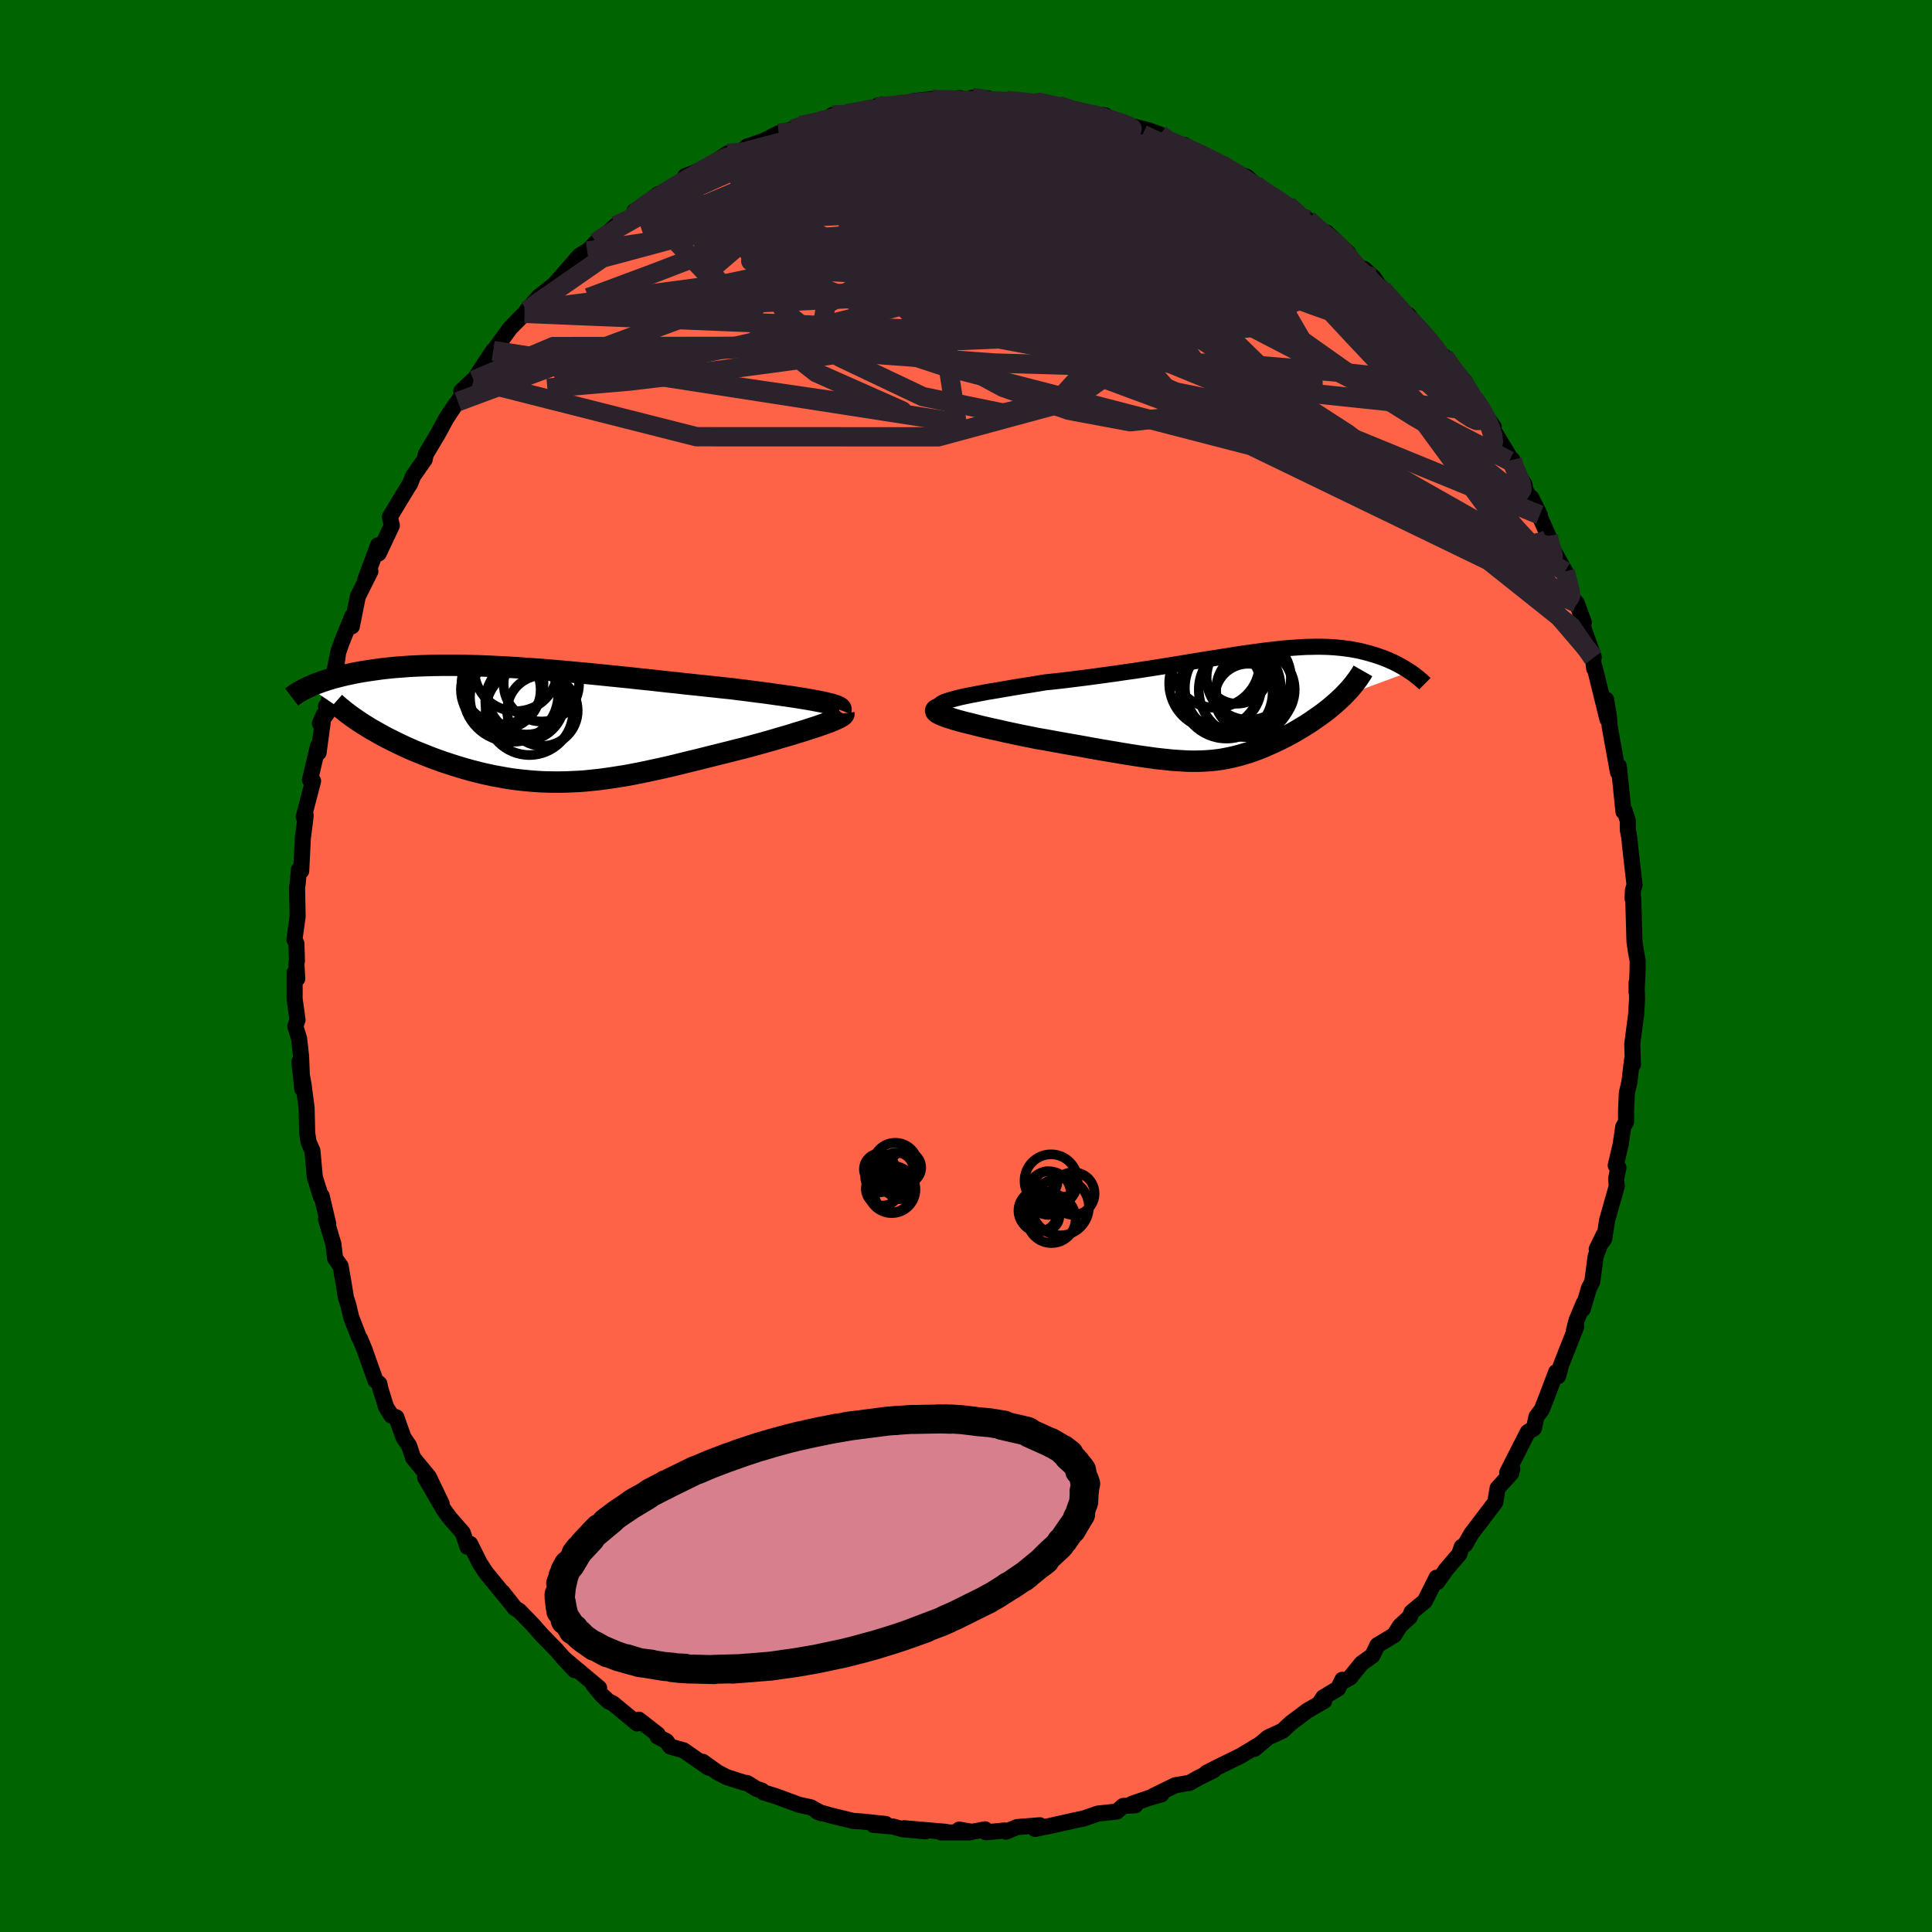
  <svg viewBox="-100 -100 200 200" xmlns="http://www.w3.org/2000/svg" width="500" height="500" id="face-svg">
    <defs>
      <clipPath id="leftEyeClipPath">
        <polyline points="29.78,-2.33 29.35,-2.41 28.88,-2.5 28.38,-2.59 27.84,-2.68 27.28,-2.77 26.69,-2.86 26.08,-2.95 25.44,-3.04 24.78,-3.13 24.09,-3.23 23.39,-3.32 22.67,-3.41 21.93,-3.51 21.18,-3.6 20.41,-3.7 19.51,-3.79 18.6,-3.89 17.66,-3.99 16.72,-4.09 15.76,-4.19 14.79,-4.3 13.82,-4.4 12.83,-4.51 11.85,-4.62 10.86,-4.72 9.87,-4.83 8.88,-4.93 7.89,-5.03 6.91,-5.13 5.93,-5.23 4.95,-5.32 3.99,-5.41 3.03,-5.5 2.08,-5.58 1.14,-5.66 0.22,-5.73 -0.69,-5.79 -1.59,-5.86 -2.48,-5.91 -3.34,-5.96 -4.2,-6 -5.03,-6.04 -5.85,-6.07 -6.65,-6.09 -7.43,-6.11 -8.19,-6.12 -8.94,-6.12 -9.66,-6.12 -10.36,-6.11 -11.05,-6.09 -11.71,-6.07 -12.36,-6.04 -12.98,-6.01 -13.59,-5.96 -14.17,-5.92 -14.74,-5.87 -15.29,-5.81 -15.82,-5.75 -16.33,-5.68 -16.82,-5.61 -17.29,-5.54 -17.75,-5.47 -18.19,-5.39 -18.62,-5.31 -19.03,-5.22 -19.42,-5.14 -19.8,-5.05 -20.17,-4.96 -20.52,-4.87 -20.86,-4.78 -21.19,-4.68 -21.51,-4.58 -21.81,-4.48 -22.1,-4.38 -22.37,-4.28 -22.64,-4.18 -22.89,-4.08 -23.13,-3.97 -23.36,-3.87 -17.57,0.06 -17.2,0.29 -16.82,0.52 -16.43,0.74 -16.02,0.97 -15.61,1.2 -15.19,1.42 -14.75,1.64 -14.31,1.86 -13.85,2.08 -13.39,2.3 -12.92,2.51 -12.44,2.72 -11.95,2.92 -11.45,3.12 -10.95,3.32 -10.43,3.52 -9.91,3.71 -9.37,3.9 -8.82,4.08 -8.27,4.26 -7.71,4.43 -7.14,4.6 -6.56,4.76 -5.98,4.91 -5.39,5.06 -4.8,5.19 -4.2,5.32 -3.59,5.43 -2.98,5.54 -2.37,5.64 -1.75,5.72 -1.13,5.79 -0.5,5.85 0.13,5.9 0.76,5.94 1.4,5.96 2.05,5.97 2.69,5.97 3.34,5.96 4,5.93 4.66,5.9 5.33,5.85 6,5.78 6.68,5.71 7.36,5.62 8.05,5.52 8.75,5.41 9.45,5.3 10.16,5.17 10.88,5.03 11.61,4.88 12.34,4.72 13.09,4.56 13.84,4.39 14.6,4.21 15.37,4.02 16.14,3.83 16.93,3.64 17.72,3.44 18.52,3.24 19.32,3.04 20.13,2.84 20.95,2.63 21.76,2.43 22.39,2.26 23.01,2.09 23.63,1.92 24.23,1.75 24.83,1.58 25.42,1.4 25.99,1.24 26.56,1.07 27.1,0.9 27.64,0.74 28.15,0.58 28.64,0.42 29.11,0.27 29.55,0.12 29.97,-0.03" />
      </clipPath>
      <clipPath id="rightEyeClipPath">
        <polyline points="-29.34,-0.64 -28.93,-0.75 -28.47,-0.87 -27.97,-0.98 -27.43,-1.09 -26.85,-1.2 -26.24,-1.32 -25.59,-1.44 -24.92,-1.55 -24.23,-1.67 -23.51,-1.79 -22.77,-1.92 -22.02,-2.04 -21.25,-2.16 -20.46,-2.29 -19.67,-2.42 -18.62,-2.53 -17.57,-2.65 -16.53,-2.78 -15.48,-2.91 -14.44,-3.05 -13.41,-3.19 -12.39,-3.33 -11.38,-3.48 -10.38,-3.62 -9.4,-3.77 -8.43,-3.92 -7.48,-4.07 -6.55,-4.22 -5.63,-4.37 -4.74,-4.52 -3.86,-4.66 -3.01,-4.8 -2.18,-4.93 -1.36,-5.06 -0.57,-5.19 0.2,-5.31 0.95,-5.42 1.68,-5.52 2.39,-5.62 3.07,-5.71 3.74,-5.79 4.39,-5.86 5.01,-5.93 5.62,-5.98 6.21,-6.02 6.78,-6.06 7.33,-6.09 7.86,-6.1 8.38,-6.11 8.88,-6.11 9.36,-6.1 9.83,-6.08 10.29,-6.05 10.72,-6.01 11.15,-5.97 11.56,-5.91 11.95,-5.86 12.34,-5.79 12.71,-5.72 13.07,-5.64 13.42,-5.55 13.75,-5.47 14.08,-5.37 14.39,-5.28 14.7,-5.18 14.99,-5.08 15.28,-4.98 15.56,-4.87 15.83,-4.76 16.09,-4.64 16.35,-4.53 16.59,-4.41 16.83,-4.29 17.06,-4.16 17.28,-4.04 17.5,-3.91 17.71,-3.79 17.91,-3.66 18.1,-3.53 11.14,-0.95 10.87,-0.7 10.6,-0.45 10.32,-0.2 10.03,0.05 9.73,0.3 9.42,0.54 9.11,0.78 8.79,1.01 8.46,1.24 8.13,1.47 7.8,1.7 7.46,1.92 7.12,2.13 6.77,2.34 6.42,2.55 6.06,2.76 5.69,2.96 5.32,3.16 4.95,3.35 4.57,3.54 4.19,3.72 3.8,3.9 3.42,4.07 3.03,4.24 2.64,4.4 2.25,4.55 1.86,4.69 1.47,4.83 1.07,4.95 0.68,5.07 0.28,5.18 -0.12,5.28 -0.53,5.37 -0.94,5.45 -1.35,5.53 -1.77,5.59 -2.2,5.64 -2.63,5.68 -3.07,5.71 -3.53,5.73 -3.99,5.74 -4.47,5.74 -4.96,5.73 -5.47,5.7 -5.99,5.67 -6.54,5.63 -7.1,5.57 -7.68,5.51 -8.29,5.44 -8.92,5.35 -9.57,5.26 -10.25,5.16 -10.95,5.05 -11.69,4.93 -12.45,4.8 -13.23,4.67 -14.05,4.53 -14.9,4.38 -15.77,4.22 -16.67,4.06 -17.59,3.9 -18.54,3.73 -19.51,3.55 -20.51,3.38 -21.18,3.24 -21.85,3.11 -22.52,2.97 -23.18,2.83 -23.84,2.69 -24.48,2.54 -25.12,2.4 -25.74,2.26 -26.35,2.12 -26.93,1.97 -27.49,1.83 -28.03,1.7 -28.54,1.56 -29.01,1.43 -29.44,1.29" />
      </clipPath>
      <filter id="fuzzy">
        <feTurbulence id="turbulence" baseFrequency="0.05" numOctaves="3" type="noise" result="noise" />
        <feDisplacementMap in="SourceGraphic" in2="noise" scale="2" />
      </filter>
      <linearGradient id="rainbowGradient" x1="0%" y1="0%" x2="100%" y2="0%">
        <stop offset="0%" style="stop-color: rgb(220, 208, 186); stop-opacity: 1" />
        <stop offset="50%" style="stop-color: rgb(154, 205, 50); stop-opacity: 1" />
        <stop offset="100%" style="stop-color: rgb(50, 205, 50); stop-opacity: 1" />
      </linearGradient>
    </defs>
    <rect x="-100" y="-100" width="100%" height="100%" fill="rgb(0, 100, 0)" />
    <polyline id="faceContour" points="69.52,0.52 69.42,2.71 69.42,1.7 69.47,3.39 69.37,5.05 68.97,8.09 69.04,10.2 68.95,9.71 68.67,12.05 68.41,13.15 68.33,14.97 68.33,16.13 68.04,16.65 67.77,18.48 67.26,20.65 67.54,20.88 67.3,22.01 67.37,22.79 66.37,26.3 66.07,28.24 65.29,29.31 66,27.85 65.18,30.06 64.83,32.69 64.49,33.35 63.85,35.51 63.95,34.9 63.21,36.66 62.93,37.75 63.17,37.33 61.59,41.34 61.3,42.45 61.09,42.04 60.18,44.45 59.6,45.93 59.06,46.64 58.79,47.86 58.16,48.24 56.03,52.43 56.55,52.07 56.28,52.08 56.46,52.48 55.03,54.06 54.79,55.51 53.46,57.27 52.34,58.73 51.68,59.88 51.31,60.14 51.06,60.89 49.73,62.44 48.79,63.77 48.71,63.32 47.5,65.75 46.12,66.89 45.94,67.38 44.91,68.33 44.33,69.26 42.59,70.31 42.06,71.4 40.95,72.19 39.75,73.67 39.13,74.01 38.96,73.89 38.51,74.8 36.99,75.71 36.56,76.37 37.08,76.08 35.33,77.09 33.6,78.39 32.78,79.16 31.27,79.86 29.85,81.05 30.34,80.61 28.44,81.76 26.36,82.78 26,82.96 24.9,83.52 25.65,83.25 24.08,84.03 23.14,84.56 21.66,84.81 19.37,85.93 20.22,85.76 19.01,86.1 17.18,86.73 17.53,86.88 16.27,86.95 15.61,87.53 13.66,87.74 12.18,88.25 11.27,88.44 8.77,89 7.15,89.33 7.64,88.95 5.28,89.14 4.14,89.61 3.99,89.49 2.08,89.68 1.98,89.37 0.62,89.63 -0.71,89.4 0.39,89.69 -2.57,89.69 -2.08,89.63 -6.39,89.26 -4.19,89.58 -6.57,89.36 -7.56,89.08 -9.58,88.91 -8.31,88.82 -10.78,88.56 -11.69,88.5 -13.9,87.96 -15.38,87.55 -14.93,87.72 -16.07,87.09 -17.28,86.83 -19.72,85.93 -20.96,85.55 -21.13,85.36 -21.69,85.18 -22.68,84.57 -22.91,84.56 -24.79,83.96 -25.76,83.45 -27.25,82.38 -26.66,82.98 -29.24,81.19 -30.6,80.81 -31.02,80.24 -31.93,79.77 -31.91,79.55 -33.87,78.02 -34.04,78.41 -36.56,76.33 -37,76.13 -37.71,75.47 -38.58,74.41 -37.98,74.74 -40.52,72.61 -41.73,71.59 -40.52,72.89 -41.83,71.45 -42.42,70.78 -43.93,69.23 -44.83,68.21 -46.25,66.74 -46.72,66.46 -47.99,64.82 -46.85,66.26 -48.43,64.34 -49.73,62.75 -50.35,61.79 -51.33,59.82 -51.61,60.12 -52.09,58.68 -53.45,57.12 -54.08,56.25 -55.99,52.95 -54.28,55.67 -55.61,52.89 -57.23,50.92 -57.65,49.66 -58.23,48.81 -58.97,46.72 -59.48,46.54 -60.04,45.65 -60.62,43.77 -60.73,43.25 -61.14,42.89 -62.28,39.67 -62.71,38.63 -62.85,38.42 -63.65,36.35 -63.93,35.14 -64.19,34.34 -64.43,32.86 -64.74,31.07 -65.31,30.26 -65.49,28.76 -65.66,28.21 -66.25,26.21 -66.02,26.7 -66.7,23.81 -66.77,23.89 -67.41,21.87 -67.66,19.11 -68.06,18.22 -68.2,17.29 -68.26,14.71 -68.58,12.24 -69.01,9.92 -68.7,12.74 -68.83,9.36 -69.04,7.51 -69.43,6.25 -69.2,5.57 -69.5,3.43 -69.5,0.68 -69.23,1.31 -69.32,-0.27 -69.26,-0.55 -69.32,-2.33 -69.52,-2.74 -69.19,-5.13 -69.25,-8.16 -69.18,-8.56 -69.06,-9.97 -68.82,-9.84 -68.65,-13.25 -68.41,-15.11 -68.36,-15.6 -68.56,-15.43 -67.59,-19.15 -67.91,-19.26 -67.08,-22.78 -67.02,-22.09 -66.49,-26.01 -66.88,-25.12 -66.1,-26.23 -66.25,-26.9 -66.07,-26.92 -65.13,-31.75 -65.12,-31.54 -65,-32.44 -64.63,-33.51 -63.54,-36.19 -63.58,-35.16 -62.96,-38.25 -61.66,-40.85 -62.19,-40.01 -61.56,-41.67 -60.87,-43.55 -60.8,-42.71 -59.44,-45.59 -59.64,-46.49 -58.65,-48.14 -57.68,-49.73 -57.53,-49.95 -57.25,-50.7 -56.04,-52.43 -55.93,-52.96 -54.62,-55.17 -53.81,-56.67 -52.93,-58 -52.6,-58.42 -51.95,-59.51 -52.25,-59.5 -51.1,-60.6 -50.97,-60.64 -48.94,-63.71 -48.93,-63.64 -47.57,-65.51 -47.2,-66.02 -45.69,-67.56 -45.06,-68.03 -45.46,-67.87 -44.18,-69.33 -44.05,-69.42 -42.62,-70.54 -40.02,-73.52 -39.21,-74.02 -39.37,-73.79 -38.29,-74.92 -37.64,-75.39 -36.27,-76.64 -34.53,-77.5 -34.31,-78.14 -33.44,-78.65 -31.86,-79.9 -30.59,-80.43 -30.35,-80.63 -28.12,-82.05 -26.56,-82.65 -29.06,-81.77 -26.91,-82.59 -24.66,-84.12 -23.43,-84.24 -23.44,-84.14 -22.67,-84.83 -20.94,-85.41 -19.39,-86.21 -18.39,-86.36 -18.7,-86.4 -17.95,-86.63 -17.11,-87 -14.9,-87.34 -13.83,-88.09 -11.67,-88.21 -12.34,-88.26 -8.91,-88.73 -9.08,-89.1 -9.34,-88.88 -7.09,-89.16 -6.65,-89.06 -5.47,-89.53 -3.55,-89.75 -3.64,-89.55 -0.79,-89.8 -0.65,-89.85 -0.13,-89.53 0.66,-89.89 2.29,-89.82 1.6,-89.73 4.25,-89.6 4.98,-89.54 7.25,-89.45 9.07,-89.02 9.56,-89.08 11.11,-88.7 10.49,-88.51 10.97,-88.5 12.43,-88.3 14.43,-88.05 14.18,-88.02 17.17,-86.77 17.42,-86.88 18.81,-86.54 20.09,-86.08 20.38,-85.39 22.73,-84.75 22.58,-85 24.2,-84.04 25.42,-83.58 25.25,-83.63 26.45,-83.01 27.77,-82.12 29.06,-81.7 29.94,-80.9 30.07,-80.58 32.16,-79.4 32.43,-79.23 33.33,-78.74 34.41,-77.85 35.41,-77.25 36.77,-75.84 38.74,-74.49 37.34,-75.92 39.57,-73.81 38.99,-73.84 41.32,-71.87 41.2,-72.17 42.19,-71.28 43.15,-69.83 42.71,-70.33 45.04,-68.11 45.26,-67.4 45.74,-67.44 47.89,-64.78 49.23,-63.31 49.24,-63 49.47,-63.11 50.38,-61.56 51.58,-60.59 51.97,-59.91 52.6,-58.74 53.51,-57.41 54.63,-55.8 53.79,-56.78 56.52,-52.3 56.56,-52.4 56.24,-52.3 57.82,-49.84 57.88,-49.33 59.4,-46.7 58.52,-48.48 60.28,-44.53 60.43,-43.88 60.34,-43.65 60.98,-42.71 62.02,-40.85 62.54,-38.94 62.79,-38.06 63.23,-37.55 63.96,-35.55 63.86,-35.15 64.99,-31.97 64.89,-31.89 65.03,-30.8 65.08,-30.9 66.4,-25.55 66.27,-27.57 66.54,-25.93 66.64,-24.74 67.28,-21.22 67.49,-20.06 67.58,-20.69 68.06,-15.98 68.16,-16.13 68.51,-15.04 68.51,-14.1 68.67,-13.25 68.75,-12.39 69.21,-8.39 69.04,-7.83 69.01,-6.96 69.07,-7.08 69.2,-2.55 69.35,-1.51 69.53,-0.53 69.52,0.52 69.42,2.71" fill="rgb(255, 99, 71)" stroke="black" stroke-width="1.667" stroke-linejoin="round" filter="url(#fuzzy)" />
    <g transform="translate(27.85 -26.94)">
      <polyline id="rightCountour" points="-29.34,-0.64 -28.93,-0.75 -28.47,-0.87 -27.97,-0.98 -27.43,-1.09 -26.85,-1.2 -26.24,-1.32 -25.59,-1.44 -24.92,-1.55 -24.23,-1.67 -23.51,-1.79 -22.77,-1.92 -22.02,-2.04 -21.25,-2.16 -20.46,-2.29 -19.67,-2.42 -18.62,-2.53 -17.57,-2.65 -16.53,-2.78 -15.48,-2.91 -14.44,-3.05 -13.41,-3.19 -12.39,-3.33 -11.38,-3.48 -10.38,-3.62 -9.4,-3.77 -8.43,-3.92 -7.48,-4.07 -6.55,-4.22 -5.63,-4.37 -4.74,-4.52 -3.86,-4.66 -3.01,-4.8 -2.18,-4.93 -1.36,-5.06 -0.57,-5.19 0.2,-5.31 0.95,-5.42 1.68,-5.52 2.39,-5.62 3.07,-5.71 3.74,-5.79 4.39,-5.86 5.01,-5.93 5.62,-5.98 6.21,-6.02 6.78,-6.06 7.33,-6.09 7.86,-6.1 8.38,-6.11 8.88,-6.11 9.36,-6.1 9.83,-6.08 10.29,-6.05 10.72,-6.01 11.15,-5.97 11.56,-5.91 11.95,-5.86 12.34,-5.79 12.71,-5.72 13.07,-5.64 13.42,-5.55 13.75,-5.47 14.08,-5.37 14.39,-5.28 14.7,-5.18 14.99,-5.08 15.28,-4.98 15.56,-4.87 15.83,-4.76 16.09,-4.64 16.35,-4.53 16.59,-4.41 16.83,-4.29 17.06,-4.16 17.28,-4.04 17.5,-3.91 17.71,-3.79 17.91,-3.66 18.1,-3.53 11.14,-0.95 10.87,-0.7 10.6,-0.45 10.32,-0.2 10.03,0.05 9.73,0.3 9.42,0.54 9.11,0.78 8.79,1.01 8.46,1.24 8.13,1.47 7.8,1.7 7.46,1.92 7.12,2.13 6.77,2.34 6.42,2.55 6.06,2.76 5.69,2.96 5.32,3.16 4.95,3.35 4.57,3.54 4.19,3.72 3.8,3.9 3.42,4.07 3.03,4.24 2.64,4.4 2.25,4.55 1.86,4.69 1.47,4.83 1.07,4.95 0.68,5.07 0.28,5.18 -0.12,5.28 -0.53,5.37 -0.94,5.45 -1.35,5.53 -1.77,5.59 -2.2,5.64 -2.63,5.68 -3.07,5.71 -3.53,5.73 -3.99,5.74 -4.47,5.74 -4.96,5.73 -5.47,5.7 -5.99,5.67 -6.54,5.63 -7.1,5.57 -7.68,5.51 -8.29,5.44 -8.92,5.35 -9.57,5.26 -10.25,5.16 -10.95,5.05 -11.69,4.93 -12.45,4.8 -13.23,4.67 -14.05,4.53 -14.9,4.38 -15.77,4.22 -16.67,4.06 -17.59,3.9 -18.54,3.73 -19.51,3.55 -20.51,3.38 -21.18,3.24 -21.85,3.11 -22.52,2.97 -23.18,2.83 -23.84,2.69 -24.48,2.54 -25.12,2.4 -25.74,2.26 -26.35,2.12 -26.93,1.97 -27.49,1.83 -28.03,1.7 -28.54,1.56 -29.01,1.43 -29.44,1.29" fill="white" stroke="white" stroke-width="0" stroke-linejoin="round" filter="url(#fuzzy)" />
    </g>
    <g transform="translate(-44.7 -25.01)">
      <polyline id="leftCountour" points="29.78,-2.33 29.35,-2.41 28.88,-2.5 28.38,-2.59 27.84,-2.68 27.28,-2.77 26.69,-2.86 26.08,-2.95 25.44,-3.04 24.78,-3.13 24.09,-3.23 23.39,-3.32 22.67,-3.41 21.93,-3.51 21.18,-3.6 20.41,-3.7 19.51,-3.79 18.6,-3.89 17.66,-3.99 16.72,-4.09 15.76,-4.19 14.79,-4.3 13.82,-4.4 12.83,-4.51 11.85,-4.62 10.86,-4.72 9.87,-4.83 8.88,-4.93 7.89,-5.03 6.91,-5.13 5.93,-5.23 4.95,-5.32 3.99,-5.41 3.03,-5.5 2.08,-5.58 1.14,-5.66 0.22,-5.73 -0.69,-5.79 -1.59,-5.86 -2.48,-5.91 -3.34,-5.96 -4.2,-6 -5.03,-6.04 -5.85,-6.07 -6.65,-6.09 -7.43,-6.11 -8.19,-6.12 -8.94,-6.12 -9.66,-6.12 -10.36,-6.11 -11.05,-6.09 -11.71,-6.07 -12.36,-6.04 -12.98,-6.01 -13.59,-5.96 -14.17,-5.92 -14.74,-5.87 -15.29,-5.81 -15.82,-5.75 -16.33,-5.68 -16.82,-5.61 -17.29,-5.54 -17.75,-5.47 -18.19,-5.39 -18.62,-5.31 -19.03,-5.22 -19.42,-5.14 -19.8,-5.05 -20.17,-4.96 -20.52,-4.87 -20.86,-4.78 -21.19,-4.68 -21.51,-4.58 -21.81,-4.48 -22.1,-4.38 -22.37,-4.28 -22.64,-4.18 -22.89,-4.08 -23.13,-3.97 -23.36,-3.87 -17.57,0.06 -17.2,0.29 -16.82,0.52 -16.43,0.74 -16.02,0.97 -15.61,1.2 -15.19,1.42 -14.75,1.64 -14.31,1.86 -13.85,2.08 -13.39,2.3 -12.92,2.51 -12.44,2.72 -11.95,2.92 -11.45,3.12 -10.95,3.32 -10.43,3.52 -9.91,3.71 -9.37,3.9 -8.82,4.08 -8.27,4.26 -7.71,4.43 -7.14,4.6 -6.56,4.76 -5.98,4.91 -5.39,5.06 -4.8,5.19 -4.2,5.32 -3.59,5.43 -2.98,5.54 -2.37,5.64 -1.75,5.72 -1.13,5.79 -0.5,5.85 0.13,5.9 0.76,5.94 1.4,5.96 2.05,5.97 2.69,5.97 3.34,5.96 4,5.93 4.66,5.9 5.33,5.85 6,5.78 6.68,5.71 7.36,5.62 8.05,5.52 8.75,5.41 9.45,5.3 10.16,5.17 10.88,5.03 11.61,4.88 12.34,4.72 13.09,4.56 13.84,4.39 14.6,4.21 15.37,4.02 16.14,3.83 16.93,3.64 17.72,3.44 18.52,3.24 19.32,3.04 20.13,2.84 20.95,2.63 21.76,2.43 22.39,2.26 23.01,2.09 23.63,1.92 24.23,1.75 24.83,1.58 25.42,1.4 25.99,1.24 26.56,1.07 27.1,0.9 27.64,0.74 28.15,0.58 28.64,0.42 29.11,0.27 29.55,0.12 29.97,-0.03" fill="white" stroke="white" stroke-width="0" stroke-linejoin="round" filter="url(#fuzzy)" />
    </g>
    <g transform="translate(27.85 -26.94)">
      <polyline id="rightUpper" points="-29.94,0.48 -30.24,0.36 -30.44,0.24 -30.56,0.13 -30.59,0.02 -30.55,-0.1 -30.44,-0.21 -30.25,-0.32 -30.01,-0.43 -29.7,-0.53 -29.34,-0.64 -28.93,-0.75 -28.47,-0.87 -27.97,-0.98 -27.43,-1.09 -26.85,-1.2 -26.24,-1.32 -25.59,-1.44 -24.92,-1.55 -24.23,-1.67 -23.51,-1.79 -22.77,-1.92 -22.02,-2.04 -21.25,-2.16 -20.46,-2.29 -19.67,-2.42 -18.62,-2.53 -17.57,-2.65 -16.53,-2.78 -15.48,-2.91 -14.44,-3.05 -13.41,-3.19 -12.39,-3.33 -11.38,-3.48 -10.38,-3.62 -9.4,-3.77 -8.43,-3.92 -7.48,-4.07 -6.55,-4.22 -5.63,-4.37 -4.74,-4.52 -3.86,-4.66 -3.01,-4.8 -2.18,-4.93 -1.36,-5.06 -0.57,-5.19 0.2,-5.31 0.95,-5.42 1.68,-5.52 2.39,-5.62 3.07,-5.71 3.74,-5.79 4.39,-5.86 5.01,-5.93 5.62,-5.98 6.21,-6.02 6.78,-6.06 7.33,-6.09 7.86,-6.1 8.38,-6.11 8.88,-6.11 9.36,-6.1 9.83,-6.08 10.29,-6.05 10.72,-6.01 11.15,-5.97 11.56,-5.91 11.95,-5.86 12.34,-5.79 12.71,-5.72 13.07,-5.64 13.42,-5.55 13.75,-5.47 14.08,-5.37 14.39,-5.28 14.7,-5.18 14.99,-5.08 15.28,-4.98 15.56,-4.87 15.83,-4.76 16.09,-4.64 16.35,-4.53 16.59,-4.41 16.83,-4.29 17.06,-4.16 17.28,-4.04 17.5,-3.91 17.71,-3.79 17.91,-3.66 18.1,-3.53 18.29,-3.41 18.47,-3.28 18.64,-3.15 18.8,-3.02 18.96,-2.9 19.11,-2.77 19.26,-2.65 19.39,-2.52 19.53,-2.4 19.65,-2.28" fill="none" stroke="black" stroke-width="1.667" stroke-linejoin="round" filter="url(#fuzzy)" />
      <polyline id="rightLower" points="-30.57,0.26 -30.8,0.34 -30.94,0.42 -30.99,0.5 -30.96,0.6 -30.86,0.7 -30.69,0.81 -30.46,0.92 -30.17,1.04 -29.83,1.17 -29.44,1.29 -29.01,1.43 -28.54,1.56 -28.03,1.7 -27.49,1.83 -26.93,1.97 -26.35,2.12 -25.74,2.26 -25.12,2.4 -24.48,2.54 -23.84,2.69 -23.18,2.83 -22.52,2.97 -21.85,3.11 -21.18,3.24 -20.51,3.38 -19.51,3.55 -18.54,3.73 -17.59,3.9 -16.67,4.06 -15.77,4.22 -14.9,4.38 -14.05,4.53 -13.23,4.67 -12.45,4.8 -11.69,4.93 -10.95,5.05 -10.25,5.16 -9.57,5.26 -8.92,5.35 -8.29,5.44 -7.68,5.51 -7.1,5.57 -6.54,5.63 -5.99,5.67 -5.47,5.7 -4.96,5.73 -4.47,5.74 -3.99,5.74 -3.53,5.73 -3.07,5.71 -2.63,5.68 -2.2,5.64 -1.77,5.59 -1.35,5.53 -0.94,5.45 -0.53,5.37 -0.12,5.28 0.28,5.18 0.68,5.07 1.07,4.95 1.47,4.83 1.86,4.69 2.25,4.55 2.64,4.4 3.03,4.24 3.42,4.07 3.8,3.9 4.19,3.72 4.57,3.54 4.95,3.35 5.32,3.16 5.69,2.96 6.06,2.76 6.42,2.55 6.77,2.34 7.12,2.13 7.46,1.92 7.8,1.7 8.13,1.47 8.46,1.24 8.79,1.01 9.11,0.78 9.42,0.54 9.73,0.3 10.03,0.05 10.32,-0.2 10.6,-0.45 10.87,-0.7 11.14,-0.95 11.39,-1.21 11.64,-1.47 11.88,-1.73 12.1,-1.99 12.32,-2.26 12.52,-2.53 12.72,-2.79 12.9,-3.06 13.08,-3.33 13.24,-3.61" fill="none" stroke="black" stroke-width="2.222" stroke-linejoin="round" filter="url(#fuzzy)" />
      <circle r="4.562" cx="-2.03" cy="-4.354" stroke="black" fill="none" stroke-width="1.0" filter="url(#fuzzy)" clip-path="url(#rightEyeClipPath)" /><circle r="4.192" cx="-1.485" cy="-1.999" stroke="black" fill="none" stroke-width="1.0" filter="url(#fuzzy)" clip-path="url(#rightEyeClipPath)" /><circle r="3.462" cx="1.365" cy="-0.889" stroke="black" fill="none" stroke-width="1.0" filter="url(#fuzzy)" clip-path="url(#rightEyeClipPath)" /><circle r="4.782" cx="-0.89" cy="-1.389" stroke="black" fill="none" stroke-width="1.0" filter="url(#fuzzy)" clip-path="url(#rightEyeClipPath)" /><circle r="4.958" cx="-0.235" cy="-1.869" stroke="black" fill="none" stroke-width="1.0" filter="url(#fuzzy)" clip-path="url(#rightEyeClipPath)" /><circle r="4.068" cx="2.11" cy="-1.664" stroke="black" fill="none" stroke-width="1.0" filter="url(#fuzzy)" clip-path="url(#rightEyeClipPath)" /><circle r="4.89" cx="1.14" cy="-1.649" stroke="black" fill="none" stroke-width="1.0" filter="url(#fuzzy)" clip-path="url(#rightEyeClipPath)" /><circle r="4.734" cx="-2.08" cy="-2.309" stroke="black" fill="none" stroke-width="1.0" filter="url(#fuzzy)" clip-path="url(#rightEyeClipPath)" /><circle r="3.296" cx="0.2" cy="-3.509" stroke="black" fill="none" stroke-width="1.0" filter="url(#fuzzy)" clip-path="url(#rightEyeClipPath)" /><circle r="4.364" cx="1.42" cy="-2.904" stroke="black" fill="none" stroke-width="1.0" filter="url(#fuzzy)" clip-path="url(#rightEyeClipPath)" />
      </g>
    <g transform="translate(-44.7 -25.01)">
      <polyline id="leftUpper" points="31.73,-1.47 31.76,-1.55 31.74,-1.64 31.66,-1.73 31.53,-1.81 31.35,-1.9 31.12,-1.98 30.85,-2.07 30.53,-2.15 30.17,-2.24 29.78,-2.33 29.35,-2.41 28.88,-2.5 28.38,-2.59 27.84,-2.68 27.28,-2.77 26.69,-2.86 26.08,-2.95 25.44,-3.04 24.78,-3.13 24.09,-3.23 23.39,-3.32 22.67,-3.41 21.93,-3.51 21.18,-3.6 20.41,-3.7 19.51,-3.79 18.6,-3.89 17.66,-3.99 16.72,-4.09 15.76,-4.19 14.79,-4.3 13.82,-4.4 12.83,-4.51 11.85,-4.62 10.86,-4.72 9.87,-4.83 8.88,-4.93 7.89,-5.03 6.91,-5.13 5.93,-5.23 4.95,-5.32 3.99,-5.41 3.03,-5.5 2.08,-5.58 1.14,-5.66 0.22,-5.73 -0.69,-5.79 -1.59,-5.86 -2.48,-5.91 -3.34,-5.96 -4.2,-6 -5.03,-6.04 -5.85,-6.07 -6.65,-6.09 -7.43,-6.11 -8.19,-6.12 -8.94,-6.12 -9.66,-6.12 -10.36,-6.11 -11.05,-6.09 -11.71,-6.07 -12.36,-6.04 -12.98,-6.01 -13.59,-5.96 -14.17,-5.92 -14.74,-5.87 -15.29,-5.81 -15.82,-5.75 -16.33,-5.68 -16.82,-5.61 -17.29,-5.54 -17.75,-5.47 -18.19,-5.39 -18.62,-5.31 -19.03,-5.22 -19.42,-5.14 -19.8,-5.05 -20.17,-4.96 -20.52,-4.87 -20.86,-4.78 -21.19,-4.68 -21.51,-4.58 -21.81,-4.48 -22.1,-4.38 -22.37,-4.28 -22.64,-4.18 -22.89,-4.08 -23.13,-3.97 -23.36,-3.87 -23.58,-3.76 -23.79,-3.66 -23.99,-3.55 -24.18,-3.45 -24.36,-3.35 -24.53,-3.24 -24.69,-3.14 -24.84,-3.03 -24.98,-2.93 -25.11,-2.83" fill="none" stroke="black" stroke-width="2.222" stroke-linejoin="round" filter="url(#fuzzy)" />
      <polyline id="leftLower" points="32.05,-1.15 32.06,-1.07 32.01,-0.99 31.91,-0.89 31.75,-0.79 31.56,-0.68 31.31,-0.56 31.03,-0.44 30.71,-0.3 30.36,-0.17 29.97,-0.03 29.55,0.12 29.11,0.27 28.64,0.42 28.15,0.58 27.64,0.74 27.1,0.9 26.56,1.07 25.99,1.24 25.42,1.4 24.83,1.58 24.23,1.75 23.63,1.92 23.01,2.09 22.39,2.26 21.76,2.43 20.95,2.63 20.13,2.84 19.32,3.04 18.52,3.24 17.72,3.44 16.93,3.64 16.14,3.83 15.37,4.02 14.6,4.21 13.84,4.39 13.09,4.56 12.34,4.72 11.61,4.88 10.88,5.03 10.16,5.17 9.45,5.3 8.75,5.41 8.05,5.52 7.36,5.62 6.68,5.71 6,5.78 5.33,5.85 4.66,5.9 4,5.93 3.34,5.96 2.69,5.97 2.05,5.97 1.4,5.96 0.76,5.94 0.13,5.9 -0.5,5.85 -1.13,5.79 -1.75,5.72 -2.37,5.64 -2.98,5.54 -3.59,5.43 -4.2,5.32 -4.8,5.19 -5.39,5.06 -5.98,4.91 -6.56,4.76 -7.14,4.6 -7.71,4.43 -8.27,4.26 -8.82,4.08 -9.37,3.9 -9.91,3.71 -10.43,3.52 -10.95,3.32 -11.45,3.12 -11.95,2.92 -12.44,2.72 -12.92,2.51 -13.39,2.3 -13.85,2.08 -14.31,1.86 -14.75,1.64 -15.19,1.42 -15.61,1.2 -16.02,0.97 -16.43,0.74 -16.82,0.52 -17.2,0.29 -17.57,0.06 -17.93,-0.17 -18.28,-0.4 -18.61,-0.63 -18.94,-0.86 -19.25,-1.09 -19.55,-1.32 -19.83,-1.55 -20.11,-1.77 -20.37,-2 -20.63,-2.23" fill="none" stroke="black" stroke-width="2.222" stroke-linejoin="round" filter="url(#fuzzy)" />
      <circle r="3.902" cx="0.742" cy="-4.2" stroke="black" fill="none" stroke-width="1.0" filter="url(#fuzzy)" clip-path="url(#leftEyeClipPath)" /><circle r="4.094" cx="-0.968" cy="-2.405" stroke="black" fill="none" stroke-width="1.0" filter="url(#fuzzy)" clip-path="url(#leftEyeClipPath)" /><circle r="4.004" cx="-0.788" cy="-2.955" stroke="black" fill="none" stroke-width="1.0" filter="url(#fuzzy)" clip-path="url(#leftEyeClipPath)" /><circle r="4.586" cx="-2.063" cy="-2.805" stroke="black" fill="none" stroke-width="1.0" filter="url(#fuzzy)" clip-path="url(#leftEyeClipPath)" /><circle r="4.128" cx="-3.458" cy="-3.595" stroke="black" fill="none" stroke-width="1.0" filter="url(#fuzzy)" clip-path="url(#leftEyeClipPath)" /><circle r="3.652" cx="0.852" cy="-1.425" stroke="black" fill="none" stroke-width="1.0" filter="url(#fuzzy)" clip-path="url(#leftEyeClipPath)" /><circle r="4.924" cx="-2.433" cy="-3.15" stroke="black" fill="none" stroke-width="1.0" filter="url(#fuzzy)" clip-path="url(#leftEyeClipPath)" /><circle r="4.24" cx="-3.273" cy="-4.28" stroke="black" fill="none" stroke-width="1.0" filter="url(#fuzzy)" clip-path="url(#leftEyeClipPath)" /><circle r="4.526" cx="-0.498" cy="-1.355" stroke="black" fill="none" stroke-width="1.0" filter="url(#fuzzy)" clip-path="url(#leftEyeClipPath)" /><circle r="4.312" cx="-1.888" cy="-5.68" stroke="black" fill="none" stroke-width="1.0" filter="url(#fuzzy)" clip-path="url(#leftEyeClipPath)" />
    </g>
    <g id="hairs">
      <polyline points="62.02,-40.85 62.37,-39.5 62.55,-38.73 62.57,-38.26 62.41,-38.02 62.02,-38.06 61.36,-38.5 60.42,-39.39 59.19,-40.76 57.66,-42.63 55.79,-45.03 53.53,-48.03 50.84,-51.67 47.7,-55.96 44.14,-60.88 40.14,-66.53 35.61,-73.03" fill="none" stroke="rgb(44, 34, 43)" stroke-width="2" stroke-linejoin="round" filter="url(#fuzzy)" /><polyline points="49.47,-63.11 50.33,-61.88 51.05,-60.97 51.57,-60.23 51.92,-59.61 52.1,-59.16 52.07,-58.92 51.81,-58.93 51.29,-59.26 50.45,-59.97 49.27,-61.09 47.7,-62.69 45.67,-64.8 43.13,-67.52 40.05,-70.87 36.47,-74.79" fill="none" stroke="rgb(44, 34, 43)" stroke-width="2" stroke-linejoin="round" filter="url(#fuzzy)" /><polyline points="-17.95,-86.63 -16.76,-87 -15.26,-87.41 -13.8,-87.79 -12.5,-88.12 -11.4,-88.37 -10.54,-88.57 -9.97,-88.68 -9.72,-88.72 -9.81,-88.66 -10.27,-88.51 -11.16,-88.25 -12.51,-87.88 -14.27,-87.41 -16.31,-86.88" fill="none" stroke="rgb(44, 34, 43)" stroke-width="2" stroke-linejoin="round" filter="url(#fuzzy)" /><polyline points="42.71,-70.33 44.23,-68.78 45.09,-67.82 45.77,-67 46.28,-66.3 46.52,-65.82 46.44,-65.61 46.04,-65.68 45.33,-65.97 44.32,-66.48 42.98,-67.22 41.27,-68.2 39.15,-69.47 36.59,-71.05 33.54,-72.98 29.98,-75.29 25.87,-78 21.17,-81.13 15.95,-84.64" fill="none" stroke="rgb(44, 34, 43)" stroke-width="2" stroke-linejoin="round" filter="url(#fuzzy)" /><polyline points="-38.29,-74.92 -37.27,-75.62 -35.74,-76.57 -33.99,-77.56 -32.1,-78.57 -30.07,-79.59 -27.9,-80.62 -25.63,-81.65 -23.31,-82.65 -21,-83.6 -18.77,-84.5 -16.62,-85.34 -14.58,-86.15 -12.66,-86.93 -10.94,-87.63 -9.51,-88.22 -8.33,-88.67" fill="none" stroke="rgb(44, 34, 43)" stroke-width="2" stroke-linejoin="round" filter="url(#fuzzy)" /><polyline points="20.38,-85.39 21.88,-84.99 22.73,-84.68 23.32,-84.36 23.7,-84.05 23.86,-83.74 23.83,-83.44 23.58,-83.15 23.08,-82.88 22.27,-82.65 21.12,-82.49 19.61,-82.38 17.68,-82.33 15.31,-82.34 12.49,-82.4 9.18,-82.51 5.41,-82.71 1.18,-83.04 -3.48,-83.54 -8.58,-84.18 -14.29,-84.87" fill="none" stroke="rgb(44, 34, 43)" stroke-width="2" stroke-linejoin="round" filter="url(#fuzzy)" /><polyline points="20.09,-86.08 20.89,-85.48 22,-85 23.08,-84.55 24.09,-84.1 25.03,-83.65 25.91,-83.2 26.74,-82.76 27.47,-82.35 28.1,-81.98 28.56,-81.68 28.85,-81.46 28.92,-81.35 28.76,-81.36 28.33,-81.5 27.62,-81.78 26.59,-82.22 25.21,-82.84 23.43,-83.68 21.16,-84.75 18.28,-86.09" fill="none" stroke="rgb(44, 34, 43)" stroke-width="2" stroke-linejoin="round" filter="url(#fuzzy)" /><polyline points="20.38,-85.39 21.97,-84.96 23.09,-84.54 24.14,-84.06 25.18,-83.53 26.21,-82.97 27.27,-82.38 28.32,-81.76 29.33,-81.16 30.26,-80.58 31.08,-80.06 31.78,-79.61 32.34,-79.24 32.77,-78.95 33.04,-78.75 33.12,-78.66 32.99,-78.7 32.6,-78.9 31.93,-79.28 30.98,-79.81 29.79,-80.5 28.35,-81.34 26.62,-82.37 24.62,-83.59" fill="none" stroke="rgb(44, 34, 43)" stroke-width="2" stroke-linejoin="round" filter="url(#fuzzy)" /><polyline points="-36.27,-76.64 -34.77,-77.33 -33.03,-77.88 -30.75,-78.35 -27.93,-78.76 -24.63,-79.07 -20.96,-79.27 -16.98,-79.36 -12.72,-79.33 -8.17,-79.22 -3.32,-79.06 1.84,-78.87 7.23,-78.64 12.81,-78.36 18.54,-77.98 24.37,-77.54 30.1,-77.19" fill="none" stroke="rgb(44, 34, 43)" stroke-width="2" stroke-linejoin="round" filter="url(#fuzzy)" /><polyline points="11.11,-88.7 10.97,-88.56 11.53,-88.43 12.44,-88.26 13.45,-88.03 14.41,-87.77 15.21,-87.5 15.78,-87.26 16.07,-87.06 16.05,-86.9 15.7,-86.81 15.04,-86.78 14.04,-86.82 12.7,-86.95 10.97,-87.16 8.81,-87.45 6.16,-87.83 2.95,-88.3 -0.83,-88.87" fill="none" stroke="rgb(44, 34, 43)" stroke-width="2" stroke-linejoin="round" filter="url(#fuzzy)" /><polyline points="0.66,-89.89 1.59,-89.78 2.18,-89.59 2.74,-89.31 3.15,-88.91 3.22,-88.39 2.81,-87.73 1.81,-86.95 0.22,-86.02 -1.93,-84.94 -4.62,-83.68 -7.83,-82.18 -11.57,-80.44 -15.86,-78.47 -20.71,-76.33 -26.14,-74.09 -32.21,-71.75 -39.09,-69.19" fill="none" stroke="rgb(44, 34, 43)" stroke-width="2" stroke-linejoin="round" filter="url(#fuzzy)" /><polyline points="-17.11,-87 -15.22,-87.39 -13.49,-87.74 -11.79,-87.99 -10.07,-88.16 -8.35,-88.29 -6.62,-88.37 -4.87,-88.43 -3.1,-88.47 -1.3,-88.5 0.5,-88.54 2.23,-88.58 3.83,-88.62 5.25,-88.67 6.43,-88.71 7.37,-88.75 8.08,-88.79 8.65,-88.81 9.18,-88.82 9.67,-88.88" fill="none" stroke="rgb(44, 34, 43)" stroke-width="2" stroke-linejoin="round" filter="url(#fuzzy)" /><polyline points="-34.53,-77.5 -34.01,-78.14 -33.04,-78.88 -31.85,-79.65 -30.62,-80.41 -29.45,-81.11 -28.4,-81.72 -27.5,-82.25 -26.72,-82.7 -26.03,-83.07 -25.45,-83.38 -25.02,-83.59 -24.77,-83.69 -24.73,-83.67 -24.93,-83.51 -25.43,-83.19 -26.34,-82.66 -27.7,-81.89 -29.53,-80.86 -31.78,-79.57" fill="none" stroke="rgb(44, 34, 43)" stroke-width="2" stroke-linejoin="round" filter="url(#fuzzy)" /><polyline points="11.11,-88.7 10.97,-88.56 11.52,-88.44 12.42,-88.26 13.39,-88.04 14.3,-87.77 15.05,-87.5 15.61,-87.23 15.94,-86.99 16.03,-86.79 15.87,-86.62 15.42,-86.5 14.65,-86.45 13.52,-86.45 12,-86.51 10.06,-86.62 7.71,-86.77 4.97,-86.98 1.82,-87.26 -1.67,-87.66 -5.34,-88.19" fill="none" stroke="rgb(44, 34, 43)" stroke-width="2" stroke-linejoin="round" filter="url(#fuzzy)" /><polyline points="38.99,-73.84 40.28,-72.62 40.5,-71.94 40.09,-71.33 39.19,-70.69 37.82,-70.02 35.98,-69.33 33.61,-68.61 30.68,-67.87 27.09,-67.13 22.79,-66.45 17.76,-65.86 12.01,-65.38 5.55,-65.01 -1.6,-64.71 -9.5,-64.42 -18.21,-64.1 -27.76,-63.75 -38.08,-63.46" fill="none" stroke="rgb(44, 34, 43)" stroke-width="2" stroke-linejoin="round" filter="url(#fuzzy)" /><polyline points="49.47,-63.11 50.36,-61.85 51.13,-60.87 51.75,-59.99 52.28,-59.16 52.71,-58.39 53.03,-57.7 53.24,-57.13 53.29,-56.71 53.18,-56.48 52.87,-56.47 52.35,-56.7 51.6,-57.19 50.6,-57.95 49.36,-59 47.85,-60.34 46.07,-62 44.01,-64 41.65,-66.35 38.97,-69.06 35.93,-72.16 32.52,-75.66 28.88,-79.55" fill="none" stroke="rgb(44, 34, 43)" stroke-width="2" stroke-linejoin="round" filter="url(#fuzzy)" /><polyline points="60.28,-44.53 60.16,-44.14 59.66,-43.91 58.79,-43.73 57.41,-43.71 55.4,-44 52.72,-44.7 49.36,-45.83 45.31,-47.39 40.53,-49.37 34.97,-51.79 28.61,-54.68 21.44,-58.05 13.46,-61.92 4.63,-66.27 -5.25,-71.09 -16.43,-76.28" fill="none" stroke="rgb(44, 34, 43)" stroke-width="2" stroke-linejoin="round" filter="url(#fuzzy)" /><polyline points="7.25,-89.45 8.55,-89.17 9.3,-88.97 9.67,-88.77 9.8,-88.57 9.83,-88.35 9.76,-88.09 9.56,-87.79 9.15,-87.42 8.42,-87 7.32,-86.53 5.78,-86.03 3.78,-85.51 1.3,-84.95 -1.69,-84.37 -5.17,-83.78 -9.13,-83.19 -13.56,-82.61 -18.6,-81.96 -24.41,-81.18" fill="none" stroke="rgb(44, 34, 43)" stroke-width="2" stroke-linejoin="round" filter="url(#fuzzy)" /><polyline points="9.56,-89.08 10.45,-88.79 10.98,-88.59 11.68,-88.42 12.57,-88.23 13.54,-88.01 14.46,-87.76 15.26,-87.5 15.88,-87.27 16.25,-87.09 16.32,-86.97 16.03,-86.91 15.34,-86.94 14.22,-87.06 12.68,-87.28 10.74,-87.59 8.43,-87.99 5.75,-88.47 2.71,-89.03" fill="none" stroke="rgb(44, 34, 43)" stroke-width="2" stroke-linejoin="round" filter="url(#fuzzy)" /><polyline points="-3.55,-89.75 -2.92,-89.68 -1.97,-89.68 -1.27,-89.65 -0.79,-89.59 -0.47,-89.47 -0.26,-89.3 -0.15,-89.06 -0.16,-88.75 -0.33,-88.36 -0.76,-87.89 -1.52,-87.35 -2.7,-86.72 -4.35,-86.01 -6.46,-85.19 -9,-84.27 -11.93,-83.22 -15.24,-82.04 -18.99,-80.7 -23.24,-79.21 -28.06,-77.56 -33.43,-75.78" fill="none" stroke="rgb(44, 34, 43)" stroke-width="2" stroke-linejoin="round" filter="url(#fuzzy)" /><polyline points="35.41,-77.25 36.68,-76.11 37.55,-75.43 38.17,-74.91 38.72,-74.39 39.24,-73.85 39.68,-73.35 40.01,-72.93 40.2,-72.61 40.24,-72.38 40.13,-72.25 39.86,-72.21 39.41,-72.29 38.75,-72.52 37.83,-72.92 36.6,-73.56 35.01,-74.46 33.04,-75.64 30.69,-77.09 27.94,-78.79 24.78,-80.76 21.17,-83.02 17.14,-85.55" fill="none" stroke="rgb(44, 34, 43)" stroke-width="2" stroke-linejoin="round" filter="url(#fuzzy)" /><polyline points="4.25,-89.6 5.44,-89.49 7.05,-89.3 8.58,-89.06 9.86,-88.82 10.88,-88.6 11.68,-88.41 12.35,-88.26 12.9,-88.15 13.29,-88.08 13.45,-88.02 13.35,-88.01 12.95,-88.09 12.18,-88.29 10.9,-88.63" fill="none" stroke="rgb(44, 34, 43)" stroke-width="2" stroke-linejoin="round" filter="url(#fuzzy)" /><polyline points="33.33,-78.74 34.25,-77.92 34.98,-77.08 35.36,-76.28 35.33,-75.59 34.88,-74.95 34.08,-74.3 32.93,-73.63 31.45,-72.92 29.58,-72.19 27.33,-71.42 24.67,-70.62 21.61,-69.79 18.17,-68.93 14.33,-68.05 10.06,-67.16 5.32,-66.26 0.06,-65.35 -5.78,-64.43 -12.21,-63.49 -19.23,-62.51 -26.79,-61.51 -34.86,-60.55 -43.34,-59.82" fill="none" stroke="rgb(44, 34, 43)" stroke-width="2" stroke-linejoin="round" filter="url(#fuzzy)" /><polyline points="7.25,-89.45 8.55,-89.17 9.31,-88.98 9.7,-88.79 9.85,-88.61 9.87,-88.41 9.78,-88.18 9.52,-87.9 9.03,-87.57 8.23,-87.21 7.06,-86.82 5.45,-86.41 3.35,-85.99 0.73,-85.54 -2.43,-85.07 -6.15,-84.6 -10.48,-84.13 -15.6,-83.56 -21.76,-82.78" fill="none" stroke="rgb(44, 34, 43)" stroke-width="2" stroke-linejoin="round" filter="url(#fuzzy)" /><polyline points="45.26,-67.4 46.15,-66.7 47.25,-65.51 48.07,-64.55 48.58,-63.92 48.85,-63.55 48.95,-63.34 48.88,-63.3 48.61,-63.43 48.06,-63.8 47.19,-64.48 45.96,-65.5 44.34,-66.9 42.34,-68.71 39.9,-70.97 36.99,-73.75 33.56,-77.09" fill="none" stroke="rgb(44, 34, 43)" stroke-width="2" stroke-linejoin="round" filter="url(#fuzzy)" /><polyline points="-12.34,-88.26 -10.04,-88.51 -8.51,-88.38 -6.81,-87.96 -4.7,-87.32 -2.19,-86.51 0.66,-85.54 3.78,-84.42 7.09,-83.15 10.55,-81.76 14.1,-80.26 17.73,-78.68 21.43,-77.02 25.21,-75.3 29.08,-73.53 33.02,-71.72 36.99,-69.85 41,-67.89 45.06,-65.72" fill="none" stroke="rgb(44, 34, 43)" stroke-width="2" stroke-linejoin="round" filter="url(#fuzzy)" /><polyline points="29.94,-80.9 30.63,-80.32 31.74,-79.53 32.92,-78.66 34.17,-77.69 35.49,-76.62 36.84,-75.49 38.16,-74.36 39.4,-73.28 40.53,-72.27 41.55,-71.32 42.46,-70.44 43.25,-69.68 43.88,-69.07 44.3,-68.68 44.48,-68.51 44.43,-68.57 44.17,-68.85 43.7,-69.35 43.07,-70.09" fill="none" stroke="rgb(44, 34, 43)" stroke-width="2" stroke-linejoin="round" filter="url(#fuzzy)" /><polyline points="26.45,-83.01 27.47,-82.27 27.93,-81.6 27.85,-80.88 27.28,-80.1 26.23,-79.25 24.68,-78.33 22.63,-77.34 20.05,-76.25 16.91,-75.07 13.14,-73.8 8.69,-72.45 3.5,-71.01 -2.42,-69.44 -9.06,-67.72 -16.42,-65.89 -24.47,-64.01 -33.18,-62.18 -42.51,-60.38" fill="none" stroke="rgb(44, 34, 43)" stroke-width="2" stroke-linejoin="round" filter="url(#fuzzy)" /><polyline points="-7.09,-89.16 -6.34,-89.22 -5.17,-89.38 -3.85,-89.49 -2.51,-89.56 -1.24,-89.59 -0.07,-89.6 1.02,-89.59 2.04,-89.57 3.03,-89.54 3.99,-89.51 4.88,-89.46 5.63,-89.42 6.16,-89.38 6.4,-89.34 6.31,-89.32 5.88,-89.31 5.15,-89.33 4.18,-89.36 3,-89.41 1.56,-89.48 -0.4,-89.56" fill="none" stroke="rgb(44, 34, 43)" stroke-width="2" stroke-linejoin="round" filter="url(#fuzzy)" /><polyline points="60.28,-44.53 60.36,-44.05 60.49,-43.56 60.68,-42.98 60.79,-42.43 60.75,-42.07 60.48,-42.01 59.99,-42.29 59.25,-42.9 58.26,-43.88 56.99,-45.25 55.41,-47.07 53.49,-49.38 51.22,-52.2 48.6,-55.55 45.62,-59.45 42.26,-63.91 38.48,-68.95 34.28,-74.59" fill="none" stroke="rgb(44, 34, 43)" stroke-width="2" stroke-linejoin="round" filter="url(#fuzzy)" /><polyline points="-26.91,-82.59 -25.08,-83.58 -23.67,-84.07 -22.28,-84.46 -20.72,-84.88 -19,-85.33 -17.21,-85.76 -15.41,-86.15 -13.61,-86.51 -11.78,-86.86 -9.9,-87.2 -7.96,-87.55 -6.01,-87.88 -4.11,-88.19 -2.36,-88.48 -0.83,-88.74 0.37,-88.97 1.18,-89.18 1.62,-89.37 1.75,-89.53 1.75,-89.68" fill="none" stroke="rgb(44, 34, 43)" stroke-width="2" stroke-linejoin="round" filter="url(#fuzzy)" /><polyline points="56.56,-52.4 56.72,-51.73 57.16,-50.74 57.47,-49.93 57.57,-49.38 57.42,-49.11 57.03,-49.12 56.38,-49.42 55.48,-50.05 54.3,-51 52.84,-52.3 51.04,-53.99 48.88,-56.12 46.32,-58.71 43.36,-61.78 40.01,-65.33 36.25,-69.38 32.04,-74 27.39,-79.21" fill="none" stroke="rgb(44, 34, 43)" stroke-width="2" stroke-linejoin="round" filter="url(#fuzzy)" /><polyline points="45.26,-67.4 46.17,-66.69 47.27,-65.49 48.11,-64.5 48.66,-63.82 49.01,-63.35 49.22,-63.01 49.3,-62.77 49.2,-62.67 48.88,-62.74 48.33,-63 47.52,-63.5 46.44,-64.26 45.06,-65.32 43.34,-66.73 41.26,-68.53 38.78,-70.75 35.88,-73.38 32.56,-76.46 28.93,-79.95" fill="none" stroke="rgb(44, 34, 43)" stroke-width="2" stroke-linejoin="round" filter="url(#fuzzy)" /><polyline points="-19.39,-86.21 -18.63,-86.3 -17.72,-86.37 -16.33,-86.45 -14.44,-86.55 -12.18,-86.64 -9.71,-86.69 -7.13,-86.69 -4.53,-86.64 -1.92,-86.53 0.66,-86.38 3.24,-86.2 5.81,-86 8.36,-85.81 10.87,-85.63 13.3,-85.47 15.62,-85.3 17.8,-85.12 19.82,-84.93 21.5,-84.81" fill="none" stroke="rgb(44, 34, 43)" stroke-width="2" stroke-linejoin="round" filter="url(#fuzzy)" /><polyline points="-13.83,-88.09 -12.29,-88.16 -10.85,-88.17 -9.26,-88.1 -7.56,-87.91 -5.7,-87.6 -3.65,-87.2 -1.38,-86.72 1.05,-86.17 3.61,-85.56 6.23,-84.9 8.87,-84.2 11.48,-83.48 14.06,-82.73 16.63,-81.97 19.2,-81.19 21.79,-80.4 24.39,-79.59 26.97,-78.8 29.45,-78.05 31.76,-77.37 33.9,-76.75 35.99,-76.04" fill="none" stroke="rgb(44, 34, 43)" stroke-width="2" stroke-linejoin="round" filter="url(#fuzzy)" /><polyline points="-17.11,-87 -15.22,-87.38 -13.49,-87.67 -11.77,-87.83 -10.03,-87.89 -8.26,-87.87 -6.43,-87.79 -4.54,-87.65 -2.54,-87.46 -0.44,-87.25 1.73,-87.01 3.93,-86.76 6.12,-86.5 8.25,-86.23 10.29,-85.94 12.24,-85.66 14.09,-85.38 15.85,-85.12 17.51,-84.89 19.05,-84.7 20.46,-84.55 21.7,-84.43 22.77,-84.31 23.69,-84.15" fill="none" stroke="rgb(44, 34, 43)" stroke-width="2" stroke-linejoin="round" filter="url(#fuzzy)" /><polyline points="45.26,-67.4 45.96,-66.8 46.48,-65.88 46.35,-65.35 45.49,-65.32 43.98,-65.68 41.85,-66.34 39.08,-67.28 35.63,-68.51 31.42,-70.07 26.44,-72 20.66,-74.34 14.09,-77.14 6.73,-80.38 -1.72,-84.08" fill="none" stroke="rgb(44, 34, 43)" stroke-width="2" stroke-linejoin="round" filter="url(#fuzzy)" /><polyline points="7.25,-89.45 8.64,-89.16 9.63,-88.95 10.43,-88.74 11.19,-88.54 12.01,-88.34 12.92,-88.12 13.88,-87.89 14.81,-87.64 15.64,-87.4 16.32,-87.16 16.81,-86.96 17.11,-86.79 17.2,-86.68 17.04,-86.63 16.57,-86.66 15.75,-86.77 14.52,-86.96 12.88,-87.23 10.87,-87.58 8.57,-88 6.03,-88.5 3.16,-89.04" fill="none" stroke="rgb(44, 34, 43)" stroke-width="2" stroke-linejoin="round" filter="url(#fuzzy)" /><polyline points="-9.34,-88.88 -7.8,-89.05 -6.83,-89.15 -6.11,-89.19 -5.61,-89.13 -5.38,-88.97 -5.5,-88.68 -6.03,-88.27 -7.02,-87.71 -8.47,-87 -10.37,-86.12 -12.71,-85.05 -15.52,-83.78 -18.86,-82.29 -22.84,-80.56 -27.55,-78.57 -33.06,-76.35" fill="none" stroke="rgb(44, 34, 43)" stroke-width="2" stroke-linejoin="round" filter="url(#fuzzy)" /><polyline points="-11.67,-88.21 -11.15,-88.36 -9.85,-88.52 -8.48,-88.6 -7.02,-88.61 -5.38,-88.56 -3.57,-88.49 -1.63,-88.4 0.37,-88.3 2.37,-88.17 4.32,-88.02 6.19,-87.86 7.96,-87.68 9.63,-87.5 11.19,-87.33 12.63,-87.17 13.95,-87.04 15.09,-86.96 16,-86.94 16.61,-86.95 16.92,-86.94" fill="none" stroke="rgb(44, 34, 43)" stroke-width="2" stroke-linejoin="round" filter="url(#fuzzy)" /><polyline points="52.6,-58.74 53.38,-57.56 53.91,-56.6 54.3,-55.7 54.54,-54.9 54.6,-54.27 54.44,-53.84 54.06,-53.61 53.45,-53.58 52.59,-53.76 51.46,-54.17 50.05,-54.82 48.35,-55.72 46.39,-56.87 44.15,-58.27 41.63,-59.95 38.8,-61.9 35.59,-64.17 31.93,-66.77 27.77,-69.71 23.11,-72.99 18,-76.62 12.55,-80.64 6.86,-85.07" fill="none" stroke="rgb(44, 34, 43)" stroke-width="2" stroke-linejoin="round" filter="url(#fuzzy)" /><polyline points="33.33,-78.74 34.18,-77.97 34.71,-77.24 34.77,-76.62 34.25,-76.21 33.16,-75.95 31.51,-75.78 29.31,-75.68 26.55,-75.66 23.16,-75.74 19.11,-75.94 14.36,-76.25 8.88,-76.67 2.68,-77.21 -4.17,-77.92 -11.68,-78.86 -20.14,-79.89" fill="none" stroke="rgb(44, 34, 43)" stroke-width="2" stroke-linejoin="round" filter="url(#fuzzy)" /><polyline points="25.25,-83.63 8.11,-83.58 11.42,-80.87 17.87,-76.92 20.52,-73.49 16.19,-71.54 6.67,-70.83 -3.23,-70.75 -9.26,-70.88 -9.85,-71.23 -5.86,-71.93 0.85,-72.99 8.71,-74.05 16.75,-74.5 24.03,-74.02 28.91,-72.99 28.77,-72.24 20.53,-71.86 1.96,-70.59 -24.23,-68.89 -33.44,-78.65" fill="none" stroke="rgb(44, 34, 43)" stroke-width="2" stroke-linejoin="round" filter="url(#fuzzy)" /><polyline points="33.33,-78.74 0.14,-67.79 8.22,-65.08 12.78,-67.18 9.53,-72.33 4.31,-77.48 1.54,-80.6 2.53,-81.13 6.53,-79.49 11.73,-76.58 15.89,-73.42 17.07,-70.85 14.39,-69.42 8.66,-69.26 2.31,-70.06 -1.66,-71.09 -1.18,-71.49 3.5,-70.88 9.77,-69.85 14.3,-69.97 15.67,-72.65 15.66,-77.53 16.2,-82.2 12.38,-85.17 -9.08,-89.1" fill="none" stroke="rgb(44, 34, 43)" stroke-width="2" stroke-linejoin="round" filter="url(#fuzzy)" /><polyline points="-39.21,-74.02 -23.92,-76.25 -21.39,-72.07 -18.78,-67.76 -13.04,-63.01 -4.47,-58.94 3.83,-57.24 9.53,-58.55 12.77,-62.1 15.12,-66.4 17.84,-70.14 21.01,-72.59 23.76,-73.64 24.83,-73.59 23.19,-72.89 18.8,-71.78 13.46,-70.05 11.19,-66.92 17.26,-61.48 33.82,-53.75 53.41,-45.51 64.99,-31.97" fill="none" stroke="rgb(44, 34, 43)" stroke-width="2" stroke-linejoin="round" filter="url(#fuzzy)" /><polyline points="59.4,-46.7 17.27,-63.95 16.69,-70.35 13.44,-73.02 3.36,-74.07 -6.28,-74.86 -9.88,-75.86 -6.56,-76.38 1.67,-75.44 12.13,-73.02 22.14,-70.38 29.37,-68.97 32.84,-68.82 33.56,-68.44 31.4,-67.9 17.83,-72.5 -24.66,-84.12" fill="none" stroke="rgb(44, 34, 43)" stroke-width="2" stroke-linejoin="round" filter="url(#fuzzy)" /><polyline points="62.79,-38.06 13.77,-63.14 11.73,-61.75 22.2,-57.87 27.63,-59.47 26.94,-64.15 24.06,-67.88 20.82,-69.33 16.47,-69.78 10.44,-71.03 4.07,-73.73 -0.32,-77.03 -1.82,-79.39 -2.45,-79.82 -5.66,-78.71 -12.21,-77.87 -16.26,-79.25 -6.48,-82.64 25.25,-83.63" fill="none" stroke="rgb(44, 34, 43)" stroke-width="2" stroke-linejoin="round" filter="url(#fuzzy)" /><polyline points="-45.46,-67.87 -37.66,-73.28 -22.96,-77.23 -5.29,-78.05 9.83,-75.67 19.99,-71.94 25.33,-68.86 27.39,-67.18 28.1,-66.43 28.84,-66.02 29.84,-66.12 30.02,-67.56 27.65,-71.12 21.45,-76.57 12.09,-82.3 4.84,-85.84 17.17,-86.77" fill="none" stroke="rgb(44, 34, 43)" stroke-width="2" stroke-linejoin="round" filter="url(#fuzzy)" /><polyline points="56.24,-52.3 17.48,-72.41 6.26,-74.81 3.02,-75.32 0.7,-77.61 -0.73,-80.15 -0.58,-80.95 1.01,-79.14 3.42,-75.16 6.12,-70.32 8.92,-66.11 11.77,-63.67 14.55,-63.32 16.88,-64.59 18.1,-66.44 17.35,-67.82 13.8,-68.19 7.31,-67.65 -0.8,-66.61 -7.92,-65.32 -12.03,-63.91 -14.64,-63.24 -20.37,-65.22 -26.58,-71.97 -6.65,-89.06" fill="none" stroke="rgb(44, 34, 43)" stroke-width="2" stroke-linejoin="round" filter="url(#fuzzy)" /><polyline points="53.51,-57.41 30.99,-59.78 12.45,-65.59 8.33,-71.57 10.48,-75.26 12.75,-76.73 13.46,-76.86 14.02,-76.2 16.18,-75.04 20.23,-73.82 24.86,-73.11 28.32,-73.26 29.61,-74.08 28.84,-74.96 26.88,-75.26 24.65,-74.7 22.75,-73.52 21.52,-72.18 20.81,-71.2 19.37,-71.33 14.61,-73.78 5.88,-79.1 2.08,-84.56 22.73,-84.75" fill="none" stroke="rgb(44, 34, 43)" stroke-width="2" stroke-linejoin="round" filter="url(#fuzzy)" /><polyline points="-52.6,-58.42 -16.12,-71.99 7.06,-70.76 11.23,-69.9 6.98,-72.78 3.88,-76.74 5.03,-78.73 9.23,-77.41 14.05,-73.26 17.46,-68.03 18.99,-63.96 20.93,-62.41 27.44,-62.4 39.35,-61.4 48.37,-60.44 41.32,-71.87" fill="none" stroke="rgb(44, 34, 43)" stroke-width="2" stroke-linejoin="round" filter="url(#fuzzy)" /><polyline points="-48.94,-63.71 -0.94,-56.26 -2.09,-63.62 -7.09,-68.91 -5.99,-70.71 -0.09,-71.39 5.74,-72.68 7.94,-74.82 6.07,-77.16 1.88,-79.04 -2.69,-80.2 -6.91,-80.59 -11.23,-80.22 -16.27,-79.08 -21.72,-77.35 -26.02,-75.58 -27.15,-74.55 -24.02,-74.82 -17.83,-76.34 -12.5,-78.64 -12.63,-81.41 -17.8,-84.42 -18.7,-86.4" fill="none" stroke="rgb(44, 34, 43)" stroke-width="2" stroke-linejoin="round" filter="url(#fuzzy)" /><polyline points="9.07,-89.02 29.55,-69.7 16.34,-70.89 -1.37,-73.73 -11.18,-75.52 -12.18,-76.67 -8.06,-77.41 -2.61,-77.61 2.11,-77.14 5.63,-76.06 8.21,-74.69 9.89,-73.43 10.53,-72.61 10.38,-72.16 10.57,-71.49 12.75,-69.71 18.12,-65.99 27.13,-59.95 39.48,-51.82 53.09,-42.78 62.65,-35.16 64.89,-31.89" fill="none" stroke="rgb(44, 34, 43)" stroke-width="2" stroke-linejoin="round" filter="url(#fuzzy)" /><polyline points="-5.47,-89.53 -2.94,-83.47 2.94,-79.53 -0.06,-77.93 -3.75,-77.89 -2.65,-78.12 3.42,-77.47 12.17,-75.67 21.1,-73.11 28.32,-70.57 32.49,-68.85 32.73,-68.66 28.72,-70.26 21.06,-73.33 11.26,-77.02 1.44,-80.34 -6.44,-82.55 -11.22,-83.44 -12.94,-83.19 -12.71,-82.23 -11.86,-81.18 -10.16,-80.78 -3.88,-81.34 13.36,-80.65 42.19,-71.28" fill="none" stroke="rgb(44, 34, 43)" stroke-width="2" stroke-linejoin="round" filter="url(#fuzzy)" /><polyline points="-33.44,-78.65 -21.02,-74.9 -0.29,-76.62 12.71,-76.46 19.96,-73.3 24.4,-68.84 27.84,-64.61 31.11,-61.42 34.09,-59.82 35.93,-60.33 35.7,-63.14 33.06,-67.69 28.28,-72.75 21.64,-77.1 13.31,-80.05 4.22,-81.36 -2.76,-80.82 -4.23,-78.14 -5.68,-73.16 -45.46,-67.87" fill="none" stroke="rgb(44, 34, 43)" stroke-width="2" stroke-linejoin="round" filter="url(#fuzzy)" /><polyline points="-45.69,-67.56 3.84,-69.81 13.78,-69.87 21.24,-64.25 29.82,-58.44 35.09,-55.78 35.32,-55.95 31.88,-57.2 26.87,-58.38 21.76,-59.41 17.32,-60.71 13.91,-62.65 11.38,-65.29 9.13,-68.51 6.59,-72.06 3.91,-75.49 2.15,-78.06 2.71,-78.9 6.09,-77.49 10.89,-74.25 13.72,-70.94 10.58,-70.21 1.6,-73.83 -0.39,-79.71 30.07,-80.58" fill="none" stroke="rgb(44, 34, 43)" stroke-width="2" stroke-linejoin="round" filter="url(#fuzzy)" /><polyline points="35.41,-77.25 1.66,-79.45 -2.47,-80.73 0.96,-78.09 7.4,-74.23 12.68,-72.05 14.22,-72.18 12.53,-73.44 9.89,-74.32 7.97,-74.01 6.7,-72.68 4.9,-71.1 1.81,-69.99 -1.75,-69.48 -3.54,-69.05 -1.31,-68.02 5.49,-66.26 14.75,-64.59 22.5,-64.55 25.09,-67.45 21.66,-73.11 14.57,-79.61 6.74,-84.41 -2.75,-86.12 -24.66,-84.12" fill="none" stroke="rgb(44, 34, 43)" stroke-width="2" stroke-linejoin="round" filter="url(#fuzzy)" /><polyline points="-28.12,-82.05 -7.41,-85.14 6.73,-81.81 15.74,-77.74 19.85,-75.15 19.95,-74.12 17.32,-74.11 13.6,-74.64 10.4,-75.41 8.89,-76.16 9.62,-76.51 12.45,-76.12 16.79,-74.83 21.76,-72.84 26.31,-70.63 29.34,-68.79 29.96,-67.73 27.68,-67.48 22.38,-67.69 13.9,-67.88 2.11,-67.93 -11.1,-68.68 -18.18,-71.51 -5.16,-75.84 39.57,-73.81" fill="none" stroke="rgb(44, 34, 43)" stroke-width="2" stroke-linejoin="round" filter="url(#fuzzy)" /><polyline points="38.74,-74.49 22.13,-82.61 20.84,-81.03 25.34,-75.68 27.55,-72.43 23.67,-72.57 14.01,-74.17 1.38,-75.23 -10.48,-75.18 -18.29,-74.66 -20.51,-74.37 -17.95,-74.28 -13.44,-73.79 -10.41,-72.44 -11.09,-70.47 -14.49,-68.46 -14.89,-66.23 -2.47,-62.14 29.52,-53.86 63.23,-37.55" fill="none" stroke="rgb(44, 34, 43)" stroke-width="2" stroke-linejoin="round" filter="url(#fuzzy)" /><polyline points="42.71,-70.33 15.74,-73.61 -0.82,-72.56 -4.04,-71.76 -1.69,-71.24 0.6,-71.34 -0.07,-71.93 -4.42,-72.47 -11.27,-72.65 -18.14,-72.69 -22.28,-72.97 -21.77,-73.66 -16.19,-74.38 -6.77,-74.43 3.94,-73.21 12.74,-70.65 16.8,-67.45 14.82,-64.85 7.81,-64.09 -0.87,-65.73 -6.14,-69.22 -1.86,-73.39 15.29,-77.47 26.45,-83.01" fill="none" stroke="rgb(44, 34, 43)" stroke-width="2" stroke-linejoin="round" filter="url(#fuzzy)" /><polyline points="25.25,-83.63 32.3,-75.08 33.75,-69.38 30.77,-68.12 25.68,-68.22 19.01,-68.54 11.38,-69.22 3.91,-70.45 -2.05,-72.02 -5.29,-73.52 -5.24,-74.8 -2.5,-76.05 1.16,-77.49 3.56,-78.89 3.26,-79.49 0.04,-78.37 -5.24,-75.25 -9.88,-71.32 -7.82,-69.49 5.04,-74.03 -0.13,-89.53" fill="none" stroke="rgb(44, 34, 43)" stroke-width="2" stroke-linejoin="round" filter="url(#fuzzy)" /><polyline points="62.02,-40.85 11.1,-69.73 -0.66,-79.91 4.34,-82.08 12.3,-80.58 17.04,-77.32 18.62,-72.91 20.13,-67.59 24.22,-61.83 31.03,-56.48 38.43,-52.52 43.46,-50.76 43.96,-51.66 39.53,-55.07 31.67,-60.16 23.31,-65.51 17.64,-69.69 16.64,-71.76 20.13,-71.42 25.61,-68.8 27.24,-65.29 11.34,-65.23 -45.69,-67.56" fill="none" stroke="rgb(44, 34, 43)" stroke-width="2" stroke-linejoin="round" filter="url(#fuzzy)" /><polyline points="-45.06,-68.03 -31.81,-69.18 -19.83,-71.69 -12.23,-72.19 -2.81,-72.26 7.37,-73.3 14.97,-75.36 18.72,-77.59 19.56,-79.11 19.13,-79.63 18.6,-79.47 18.48,-79.18 18.96,-79.05 20.22,-78.91 22.32,-78.43 24.75,-77.62 26.1,-77.21 24.47,-78.13 18.93,-80.29 11.57,-81.73 11.35,-78.97 45.04,-68.11" fill="none" stroke="rgb(44, 34, 43)" stroke-width="2" stroke-linejoin="round" filter="url(#fuzzy)" /><polyline points="35.41,-77.25 29.22,-79.28 26.34,-75.59 19.16,-71.63 8.58,-69.2 0.06,-67.45 -3.22,-65.38 -1.4,-62.73 3.86,-59.89 10.64,-57.53 17,-56.34 21.02,-56.79 21.35,-59.09 18.06,-62.88 13.16,-67.2 9.77,-70.65 10.33,-72.13 14.72,-71.69 20.1,-70.84 22.98,-71.77 21.51,-75.72 13.17,-82.28 -8.91,-88.73" fill="none" stroke="rgb(44, 34, 43)" stroke-width="2" stroke-linejoin="round" filter="url(#fuzzy)" /><polyline points="45.26,-67.4 18.53,-76.95 17.52,-79.06 15.99,-79.06 12.7,-77.94 9.49,-76.9 6.45,-76.95 3.27,-78.06 0.35,-79.4 -1.42,-80.05 -1.34,-79.57 0.82,-78.16 4.79,-76.48 9.77,-75.16 14.68,-74.49 18.54,-74.17 20.86,-73.45 21.65,-71.55 20.89,-68.11 17.87,-63.46 10.97,-58.53 -2.88,-54.78 -27.89,-54.79 -50.97,-60.64" fill="none" stroke="rgb(44, 34, 43)" stroke-width="2" stroke-linejoin="round" filter="url(#fuzzy)" /><polyline points="-48.93,-63.64 -6.6,-57.47 -15.5,-61.42 -22.65,-67.05 -19.01,-71.92 -9.35,-75.09 -0.2,-76.77 4.71,-77.74 5.22,-78.48 3.49,-78.71 2.55,-77.6 4.83,-74.49 10.61,-69.67 16.52,-64.78 15.92,-62.04 2.93,-62.42 -20.83,-64.15 -42.72,-64.12 -50.97,-60.64" fill="none" stroke="rgb(44, 34, 43)" stroke-width="2" stroke-linejoin="round" filter="url(#fuzzy)" />
    </g>
    
        <g id="pointNose">
          <g id="rightNose"><circle r="2.122" cx="7.552" cy="25.322" stroke="black" fill="none" stroke-width="1.0" filter="url(#fuzzy)" /><circle r="2.958" cx="9.768" cy="24.926" stroke="black" fill="none" stroke-width="1.0" filter="url(#fuzzy)" /><circle r="1.126" cx="8.348" cy="22.382" stroke="black" fill="none" stroke-width="1.0" filter="url(#fuzzy)" /><circle r="2.746" cx="8.804" cy="22.242" stroke="black" fill="none" stroke-width="1.0" filter="url(#fuzzy)" /><circle r="1.434" cx="8.228" cy="25.902" stroke="black" fill="none" stroke-width="1.0" filter="url(#fuzzy)" /><circle r="1.928" cx="7.524" cy="25.586" stroke="black" fill="none" stroke-width="1.0" filter="url(#fuzzy)" /><circle r="2.202" cx="11.108" cy="23.558" stroke="black" fill="none" stroke-width="1.0" filter="url(#fuzzy)" /><circle r="2.258" cx="8.588" cy="23.51" stroke="black" fill="none" stroke-width="1.0" filter="url(#fuzzy)" /><circle r="2.504" cx="8.848" cy="26.178" stroke="black" fill="none" stroke-width="1.0" filter="url(#fuzzy)" /><circle r="1.096" cx="10.164" cy="22.786" stroke="black" fill="none" stroke-width="1.0" filter="url(#fuzzy)" /></g>
          <g id="leftNose"><circle r="2.328" cx="-7.316" cy="20.626" stroke="black" fill="none" stroke-width="1.0" filter="url(#fuzzy)" /><circle r="1.728" cx="-7.184" cy="21.042" stroke="black" fill="none" stroke-width="1.0" filter="url(#fuzzy)" /><circle r="2.45" cx="-7.684" cy="23.13" stroke="black" fill="none" stroke-width="1.0" filter="url(#fuzzy)" /><circle r="1.62" cx="-8.948" cy="21.038" stroke="black" fill="none" stroke-width="1.0" filter="url(#fuzzy)" /><circle r="1.748" cx="-8.62" cy="23.054" stroke="black" fill="none" stroke-width="1.0" filter="url(#fuzzy)" /><circle r="1.29" cx="-6.856" cy="22.842" stroke="black" fill="none" stroke-width="1.0" filter="url(#fuzzy)" /><circle r="1.544" cx="-8.888" cy="21.878" stroke="black" fill="none" stroke-width="1.0" filter="url(#fuzzy)" /><circle r="1.876" cx="-7.584" cy="23.61" stroke="black" fill="none" stroke-width="1.0" filter="url(#fuzzy)" /><circle r="1.238" cx="-7.432" cy="22.462" stroke="black" fill="none" stroke-width="1.0" filter="url(#fuzzy)" /><circle r="1.662" cx="-6.3" cy="20.862" stroke="black" fill="none" stroke-width="1.0" filter="url(#fuzzy)" /></g>
        </g>
      
    <g id="mouth">
      <polyline points="12.3,53.46 12.23,53.14 12.39,53.59 12.22,54.36 12.28,54.24 12.23,54.62 12.19,55.47 11.83,56.49 11.82,56.62 11.53,57.16 11.87,56.75 11.3,57.69 10.92,58.35 11.26,57.73 10.87,58.28 10.08,59.44 9.86,59.62 9.75,59.86 9.79,59.76 9.61,60.02 8.57,60.98 7.68,61.87 8.19,61.48 7.92,61.65 5.91,63.29 6.35,62.95 4.66,64.1 4.33,64.26 4.19,64.38 3.77,64.64 3.02,65.12 1.89,65.74 2.11,65.63 2.36,65.51 0.6,66.38 -1.13,67.24 -2.15,67.68 -1.82,67.56 -2.35,67.79 -1.88,67.59 -2.59,67.9 -5.57,69.03 -4.15,68.53 -5.28,68.94 -6.59,69.4 -7.66,69.75 -9.55,70.33 -11.01,70.73 -9.11,70.2 -11.57,70.87 -12.62,71.13 -13.2,71.26 -12.66,71.14 -15.48,71.74 -17.05,72.01 -16.83,71.98 -17.98,72.16 -19.01,72.3 -18.04,72.17 -19.19,72.33 -20.11,72.46 -20.17,72.47 -22.44,72.66 -22.19,72.64 -24.2,72.79 -23.59,72.74 -26.15,72.81 -26.07,72.84 -27.98,72.79 -28.78,72.77 -29.75,72.71 -29.1,72.69 -30.43,72.63 -29.62,72.72 -30.34,72.59 -31.33,72.5 -33.21,72.19 -32.56,72.27 -33.78,72.12 -35.17,71.7 -34.35,71.96 -35.47,71.65 -36.84,71.17 -35.9,71.53 -37.9,70.68 -37.12,71.1 -38.43,70.35 -38.77,70.2 -38.46,70.43 -39.64,69.6 -40.11,69.13 -39.78,69.49 -40.58,68.76 -40.57,68.63 -40.69,68.75 -40.8,68.53 -41.6,67.31 -41.49,67.74 -41.71,66.83 -41.95,66.75 -41.89,65.9 -41.78,66.56 -42.01,66.37 -42.12,65.43 -42.13,65.07 -41.98,65.25 -41.88,64.27 -41.63,63.16 -41.96,63.91 -41.47,62.75 -41.72,63.14 -41.17,61.98 -41.51,62.6 -40.99,62.02 -40.29,60.85 -39.99,60.35 -40.38,60.85 -38.87,59.24 -39.59,59.9 -39.2,59.49 -37.98,58.21 -38.58,58.82 -36.69,57.24 -36.97,57.47 -37.27,57.62 -36.06,56.71 -34.9,55.93 -34.39,55.56 -33.67,55.15 -34.84,55.88 -33.14,54.86 -32.64,54.52 -30.98,53.66 -31.06,53.67 -31.35,53.86 -30.63,53.49 -28.02,52.21 -27.88,52.18 -27.34,51.95 -26.37,51.54 -24.56,50.85 -24.7,50.91 -23.1,50.34 -23.68,50.53 -21.35,49.76 -20.4,49.49 -20.36,49.48 -21.41,49.79 -20,49.37 -18.47,48.95 -17.18,48.63 -17.36,48.68 -14.69,48.09 -16.47,48.47 -13.33,47.83 -14.19,48 -11.71,47.57 -12.39,47.67 -11.94,47.61 -8.55,47.17 -8.16,47.12 -7.1,47.03 -7.21,47.06 -7.58,47.07 -5.69,46.94 -5.24,46.94 -3.72,46.91 -2.02,46.88 -1.6,46.92 -2.96,46.88 -1.44,46.9 -0.51,46.96 0.97,47.13 0.97,47.14 1.23,47.17 2.46,47.28 3.97,47.53 3.75,47.51 3.79,47.51 3.69,47.55 6.08,48.1 6.3,48.15 6.56,48.3 6.49,48.23 6.54,48.34 8.65,49.29 8.97,49.45 8.96,49.46 8.75,49.31 10.09,50.1 10.68,50.54 10.03,50.04 10.07,50.15 11.39,51.45 10.61,50.74 11.08,51.1 11.81,51.98 11.76,52.25 11.97,52.21 12.11,53.02" fill="rgb(215,127,140)" stroke="black" stroke-width="3" stroke-linejoin="round" filter="url(#fuzzy)" />
    </g>
  </svg>
  